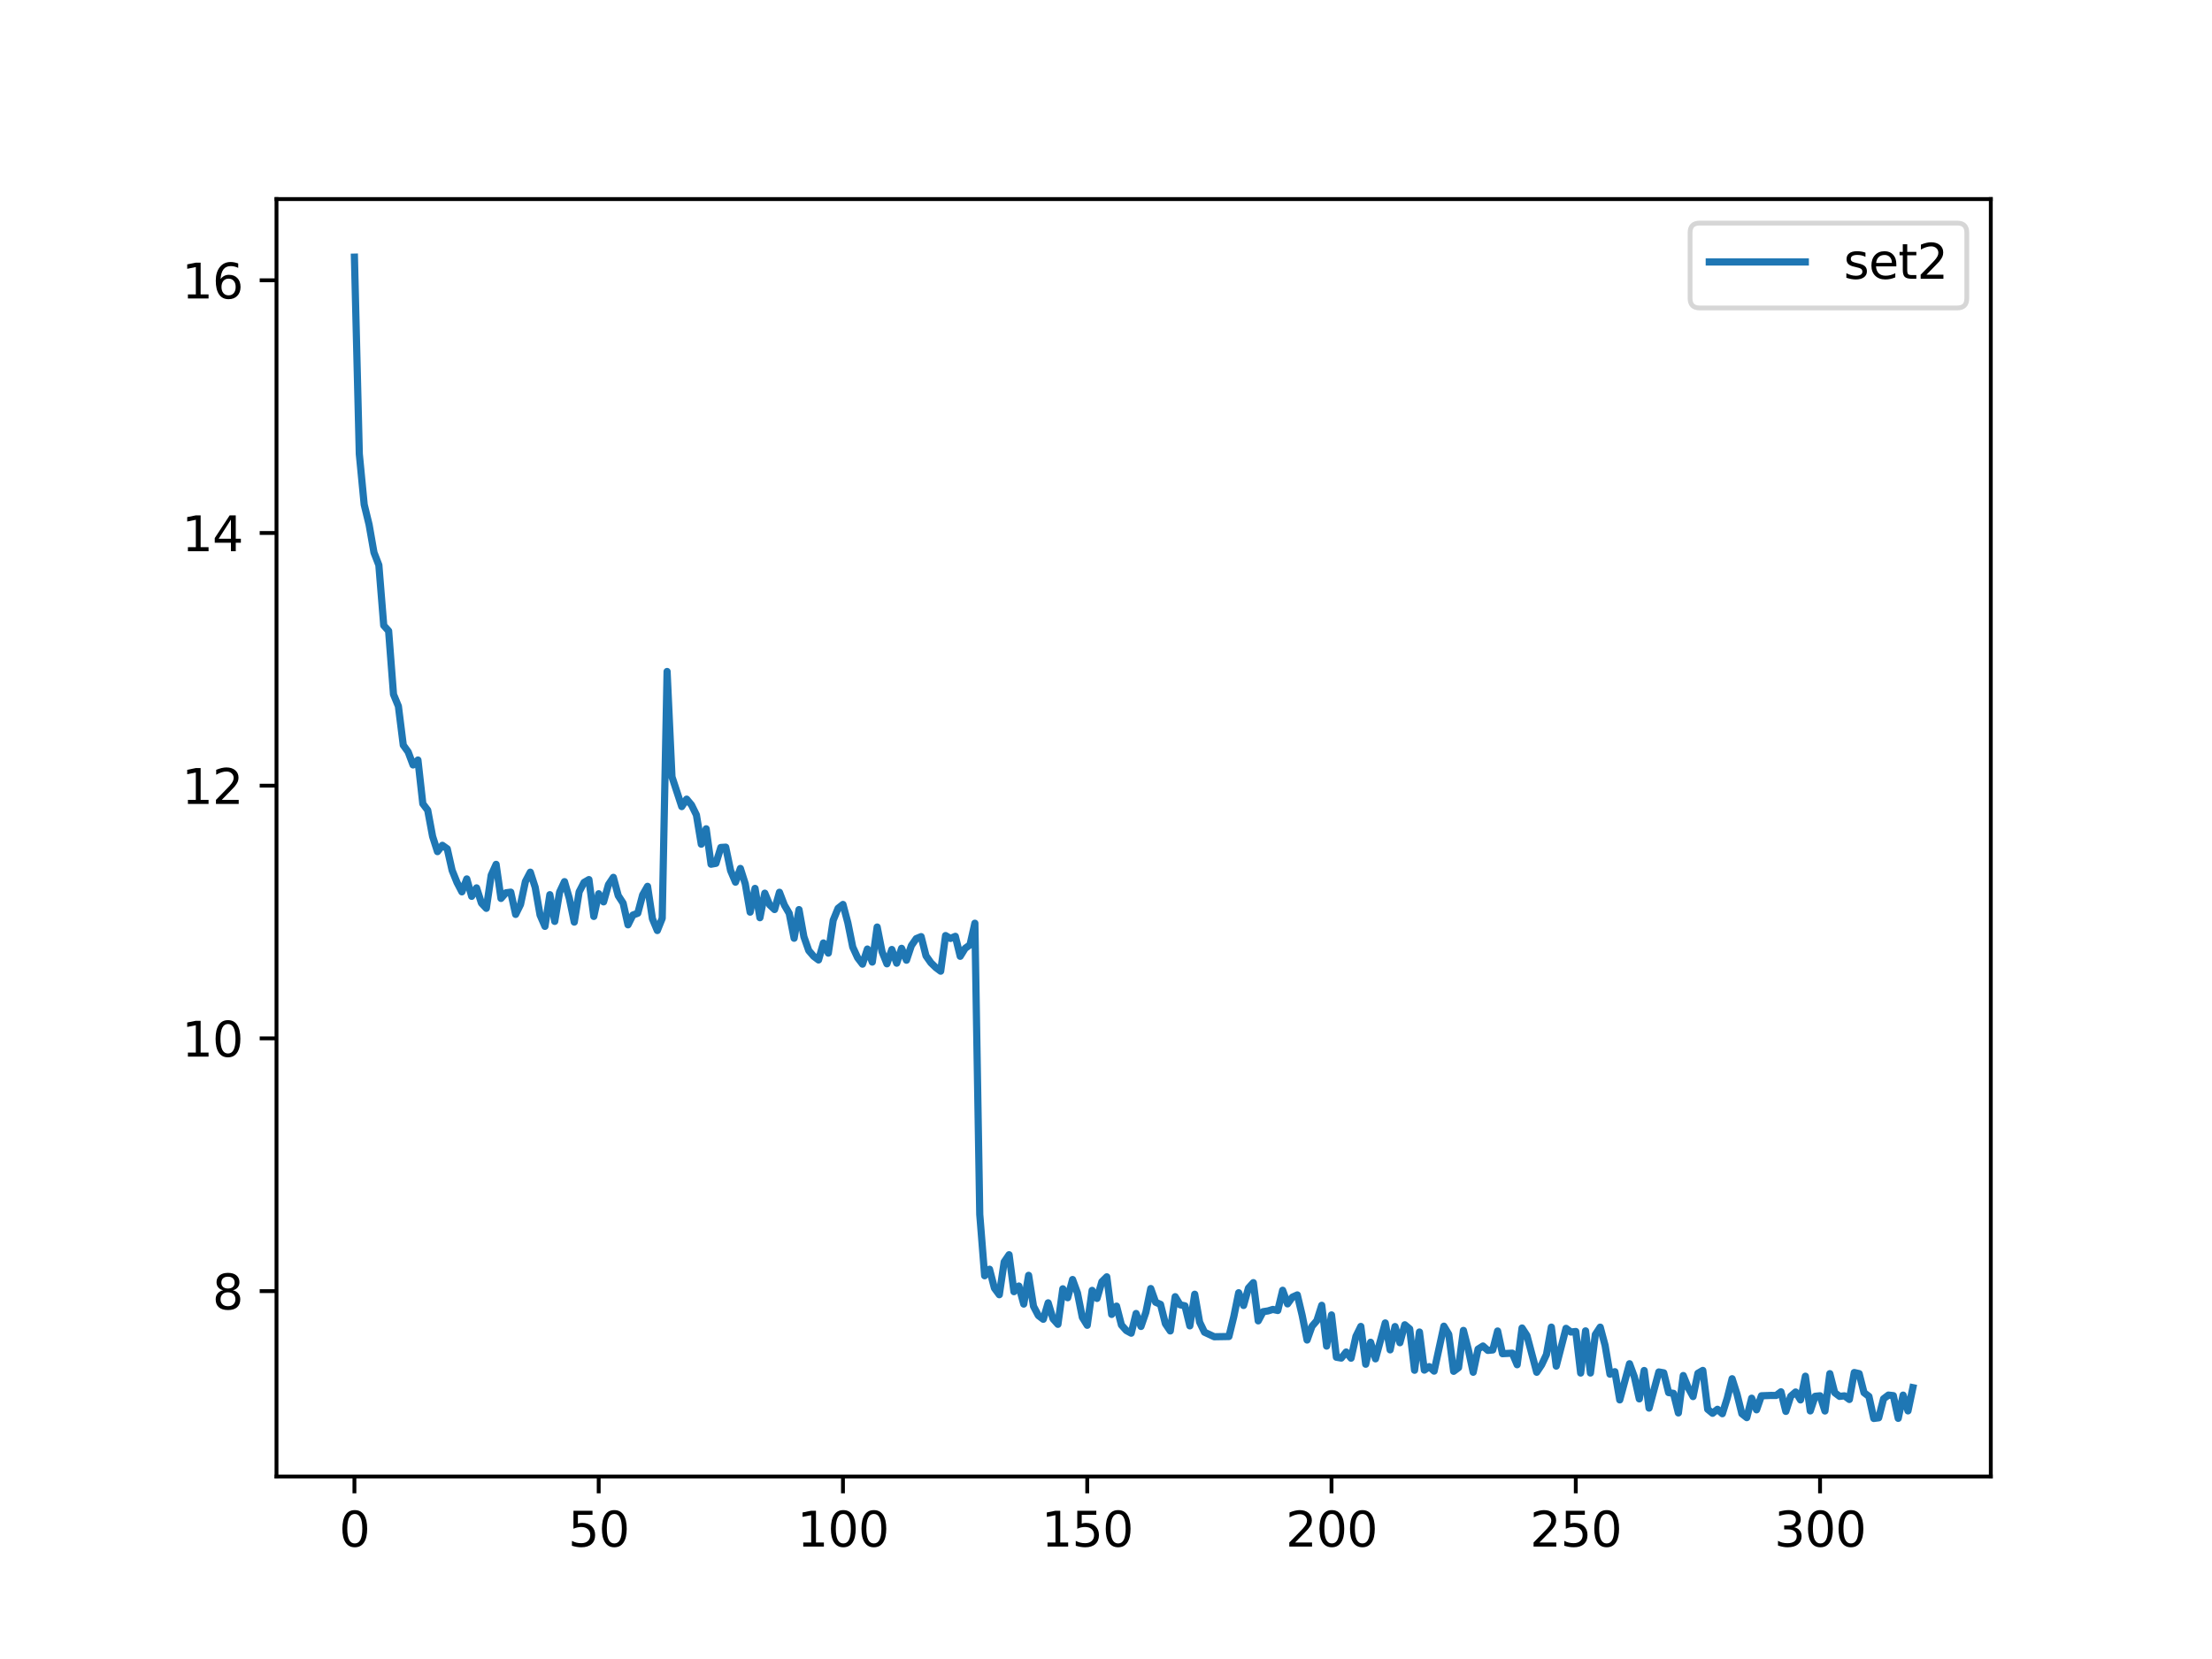 <?xml version="1.0" encoding="utf-8" standalone="no"?>
<!DOCTYPE svg PUBLIC "-//W3C//DTD SVG 1.1//EN"
  "http://www.w3.org/Graphics/SVG/1.1/DTD/svg11.dtd">
<svg xmlns:xlink="http://www.w3.org/1999/xlink" width="460.8pt" height="345.6pt" viewBox="0 0 460.8 345.6" xmlns="http://www.w3.org/2000/svg" version="1.1">
 <defs>
  <style type="text/css">*{stroke-linejoin: round; stroke-linecap: butt}</style>
 </defs>
 <g id="figure_1">
  <g id="patch_1">
   <path d="M 0 345.6 
L 460.8 345.6 
L 460.8 0 
L 0 0 
z
" style="fill: #ffffff"/>
  </g>
  <g id="axes_1">
   <g id="patch_2">
    <path d="M 57.6 307.584 
L 414.72 307.584 
L 414.72 41.472 
L 57.6 41.472 
z
" style="fill: #ffffff"/>
   </g>
   <g id="matplotlib.axis_1">
    <g id="xtick_1">
     <g id="line2d_1">
      <defs>
       <path id="m65931fd4e6" d="M 0 0 
L 0 3.5 
" style="stroke: #000000; stroke-width: 0.8"/>
      </defs>
      <g>
       <use xlink:href="#m65931fd4e6" x="73.833" y="307.584" style="stroke: #000000; stroke-width: 0.8"/>
      </g>
     </g>
     <g id="text_1">
      <!-- 0 -->
      <g transform="translate(70.651 322.182)scale(0.1 -0.1)">
       <defs>
        <path id="DejaVuSans-30" d="M 2034 4250 
Q 1547 4250 1301 3770 
Q 1056 3291 1056 2328 
Q 1056 1369 1301 889 
Q 1547 409 2034 409 
Q 2525 409 2770 889 
Q 3016 1369 3016 2328 
Q 3016 3291 2770 3770 
Q 2525 4250 2034 4250 
z
M 2034 4750 
Q 2819 4750 3233 4129 
Q 3647 3509 3647 2328 
Q 3647 1150 3233 529 
Q 2819 -91 2034 -91 
Q 1250 -91 836 529 
Q 422 1150 422 2328 
Q 422 3509 836 4129 
Q 1250 4750 2034 4750 
z
" transform="scale(0.016)"/>
       </defs>
       <use xlink:href="#DejaVuSans-30"/>
      </g>
     </g>
    </g>
    <g id="xtick_2">
     <g id="line2d_2">
      <g>
       <use xlink:href="#m65931fd4e6" x="124.719" y="307.584" style="stroke: #000000; stroke-width: 0.8"/>
      </g>
     </g>
     <g id="text_2">
      <!-- 50 -->
      <g transform="translate(118.357 322.182)scale(0.1 -0.1)">
       <defs>
        <path id="DejaVuSans-35" d="M 691 4666 
L 3169 4666 
L 3169 4134 
L 1269 4134 
L 1269 2991 
Q 1406 3038 1543 3061 
Q 1681 3084 1819 3084 
Q 2600 3084 3056 2656 
Q 3513 2228 3513 1497 
Q 3513 744 3044 326 
Q 2575 -91 1722 -91 
Q 1428 -91 1123 -41 
Q 819 9 494 109 
L 494 744 
Q 775 591 1075 516 
Q 1375 441 1709 441 
Q 2250 441 2565 725 
Q 2881 1009 2881 1497 
Q 2881 1984 2565 2268 
Q 2250 2553 1709 2553 
Q 1456 2553 1204 2497 
Q 953 2441 691 2322 
L 691 4666 
z
" transform="scale(0.016)"/>
       </defs>
       <use xlink:href="#DejaVuSans-35"/>
       <use xlink:href="#DejaVuSans-30" x="63.623"/>
      </g>
     </g>
    </g>
    <g id="xtick_3">
     <g id="line2d_3">
      <g>
       <use xlink:href="#m65931fd4e6" x="175.605" y="307.584" style="stroke: #000000; stroke-width: 0.8"/>
      </g>
     </g>
     <g id="text_3">
      <!-- 100 -->
      <g transform="translate(166.062 322.182)scale(0.1 -0.1)">
       <defs>
        <path id="DejaVuSans-31" d="M 794 531 
L 1825 531 
L 1825 4091 
L 703 3866 
L 703 4441 
L 1819 4666 
L 2450 4666 
L 2450 531 
L 3481 531 
L 3481 0 
L 794 0 
L 794 531 
z
" transform="scale(0.016)"/>
       </defs>
       <use xlink:href="#DejaVuSans-31"/>
       <use xlink:href="#DejaVuSans-30" x="63.623"/>
       <use xlink:href="#DejaVuSans-30" x="127.246"/>
      </g>
     </g>
    </g>
    <g id="xtick_4">
     <g id="line2d_4">
      <g>
       <use xlink:href="#m65931fd4e6" x="226.492" y="307.584" style="stroke: #000000; stroke-width: 0.8"/>
      </g>
     </g>
     <g id="text_4">
      <!-- 150 -->
      <g transform="translate(216.948 322.182)scale(0.1 -0.1)">
       <use xlink:href="#DejaVuSans-31"/>
       <use xlink:href="#DejaVuSans-35" x="63.623"/>
       <use xlink:href="#DejaVuSans-30" x="127.246"/>
      </g>
     </g>
    </g>
    <g id="xtick_5">
     <g id="line2d_5">
      <g>
       <use xlink:href="#m65931fd4e6" x="277.378" y="307.584" style="stroke: #000000; stroke-width: 0.8"/>
      </g>
     </g>
     <g id="text_5">
      <!-- 200 -->
      <g transform="translate(267.834 322.182)scale(0.1 -0.1)">
       <defs>
        <path id="DejaVuSans-32" d="M 1228 531 
L 3431 531 
L 3431 0 
L 469 0 
L 469 531 
Q 828 903 1448 1529 
Q 2069 2156 2228 2338 
Q 2531 2678 2651 2914 
Q 2772 3150 2772 3378 
Q 2772 3750 2511 3984 
Q 2250 4219 1831 4219 
Q 1534 4219 1204 4116 
Q 875 4013 500 3803 
L 500 4441 
Q 881 4594 1212 4672 
Q 1544 4750 1819 4750 
Q 2544 4750 2975 4387 
Q 3406 4025 3406 3419 
Q 3406 3131 3298 2873 
Q 3191 2616 2906 2266 
Q 2828 2175 2409 1742 
Q 1991 1309 1228 531 
z
" transform="scale(0.016)"/>
       </defs>
       <use xlink:href="#DejaVuSans-32"/>
       <use xlink:href="#DejaVuSans-30" x="63.623"/>
       <use xlink:href="#DejaVuSans-30" x="127.246"/>
      </g>
     </g>
    </g>
    <g id="xtick_6">
     <g id="line2d_6">
      <g>
       <use xlink:href="#m65931fd4e6" x="328.264" y="307.584" style="stroke: #000000; stroke-width: 0.8"/>
      </g>
     </g>
     <g id="text_6">
      <!-- 250 -->
      <g transform="translate(318.72 322.182)scale(0.1 -0.1)">
       <use xlink:href="#DejaVuSans-32"/>
       <use xlink:href="#DejaVuSans-35" x="63.623"/>
       <use xlink:href="#DejaVuSans-30" x="127.246"/>
      </g>
     </g>
    </g>
    <g id="xtick_7">
     <g id="line2d_7">
      <g>
       <use xlink:href="#m65931fd4e6" x="379.15" y="307.584" style="stroke: #000000; stroke-width: 0.8"/>
      </g>
     </g>
     <g id="text_7">
      <!-- 300 -->
      <g transform="translate(369.607 322.182)scale(0.1 -0.1)">
       <defs>
        <path id="DejaVuSans-33" d="M 2597 2516 
Q 3050 2419 3304 2112 
Q 3559 1806 3559 1356 
Q 3559 666 3084 287 
Q 2609 -91 1734 -91 
Q 1441 -91 1130 -33 
Q 819 25 488 141 
L 488 750 
Q 750 597 1062 519 
Q 1375 441 1716 441 
Q 2309 441 2620 675 
Q 2931 909 2931 1356 
Q 2931 1769 2642 2001 
Q 2353 2234 1838 2234 
L 1294 2234 
L 1294 2753 
L 1863 2753 
Q 2328 2753 2575 2939 
Q 2822 3125 2822 3475 
Q 2822 3834 2567 4026 
Q 2313 4219 1838 4219 
Q 1578 4219 1281 4162 
Q 984 4106 628 3988 
L 628 4550 
Q 988 4650 1302 4700 
Q 1616 4750 1894 4750 
Q 2613 4750 3031 4423 
Q 3450 4097 3450 3541 
Q 3450 3153 3228 2886 
Q 3006 2619 2597 2516 
z
" transform="scale(0.016)"/>
       </defs>
       <use xlink:href="#DejaVuSans-33"/>
       <use xlink:href="#DejaVuSans-30" x="63.623"/>
       <use xlink:href="#DejaVuSans-30" x="127.246"/>
      </g>
     </g>
    </g>
   </g>
   <g id="matplotlib.axis_2">
    <g id="ytick_1">
     <g id="line2d_8">
      <defs>
       <path id="me104e1ed2c" d="M 0 0 
L -3.5 0 
" style="stroke: #000000; stroke-width: 0.8"/>
      </defs>
      <g>
       <use xlink:href="#me104e1ed2c" x="57.6" y="268.962" style="stroke: #000000; stroke-width: 0.8"/>
      </g>
     </g>
     <g id="text_8">
      <!-- 8 -->
      <g transform="translate(44.237 272.761)scale(0.1 -0.1)">
       <defs>
        <path id="DejaVuSans-38" d="M 2034 2216 
Q 1584 2216 1326 1975 
Q 1069 1734 1069 1313 
Q 1069 891 1326 650 
Q 1584 409 2034 409 
Q 2484 409 2743 651 
Q 3003 894 3003 1313 
Q 3003 1734 2745 1975 
Q 2488 2216 2034 2216 
z
M 1403 2484 
Q 997 2584 770 2862 
Q 544 3141 544 3541 
Q 544 4100 942 4425 
Q 1341 4750 2034 4750 
Q 2731 4750 3128 4425 
Q 3525 4100 3525 3541 
Q 3525 3141 3298 2862 
Q 3072 2584 2669 2484 
Q 3125 2378 3379 2068 
Q 3634 1759 3634 1313 
Q 3634 634 3220 271 
Q 2806 -91 2034 -91 
Q 1263 -91 848 271 
Q 434 634 434 1313 
Q 434 1759 690 2068 
Q 947 2378 1403 2484 
z
M 1172 3481 
Q 1172 3119 1398 2916 
Q 1625 2713 2034 2713 
Q 2441 2713 2670 2916 
Q 2900 3119 2900 3481 
Q 2900 3844 2670 4047 
Q 2441 4250 2034 4250 
Q 1625 4250 1398 4047 
Q 1172 3844 1172 3481 
z
" transform="scale(0.016)"/>
       </defs>
       <use xlink:href="#DejaVuSans-38"/>
      </g>
     </g>
    </g>
    <g id="ytick_2">
     <g id="line2d_9">
      <g>
       <use xlink:href="#me104e1ed2c" x="57.6" y="216.317" style="stroke: #000000; stroke-width: 0.8"/>
      </g>
     </g>
     <g id="text_9">
      <!-- 10 -->
      <g transform="translate(37.875 220.116)scale(0.1 -0.1)">
       <use xlink:href="#DejaVuSans-31"/>
       <use xlink:href="#DejaVuSans-30" x="63.623"/>
      </g>
     </g>
    </g>
    <g id="ytick_3">
     <g id="line2d_10">
      <g>
       <use xlink:href="#me104e1ed2c" x="57.6" y="163.672" style="stroke: #000000; stroke-width: 0.8"/>
      </g>
     </g>
     <g id="text_10">
      <!-- 12 -->
      <g transform="translate(37.875 167.471)scale(0.1 -0.1)">
       <use xlink:href="#DejaVuSans-31"/>
       <use xlink:href="#DejaVuSans-32" x="63.623"/>
      </g>
     </g>
    </g>
    <g id="ytick_4">
     <g id="line2d_11">
      <g>
       <use xlink:href="#me104e1ed2c" x="57.6" y="111.028" style="stroke: #000000; stroke-width: 0.8"/>
      </g>
     </g>
     <g id="text_11">
      <!-- 14 -->
      <g transform="translate(37.875 114.827)scale(0.1 -0.1)">
       <defs>
        <path id="DejaVuSans-34" d="M 2419 4116 
L 825 1625 
L 2419 1625 
L 2419 4116 
z
M 2253 4666 
L 3047 4666 
L 3047 1625 
L 3713 1625 
L 3713 1100 
L 3047 1100 
L 3047 0 
L 2419 0 
L 2419 1100 
L 313 1100 
L 313 1709 
L 2253 4666 
z
" transform="scale(0.016)"/>
       </defs>
       <use xlink:href="#DejaVuSans-31"/>
       <use xlink:href="#DejaVuSans-34" x="63.623"/>
      </g>
     </g>
    </g>
    <g id="ytick_5">
     <g id="line2d_12">
      <g>
       <use xlink:href="#me104e1ed2c" x="57.6" y="58.383" style="stroke: #000000; stroke-width: 0.8"/>
      </g>
     </g>
     <g id="text_12">
      <!-- 16 -->
      <g transform="translate(37.875 62.182)scale(0.1 -0.1)">
       <defs>
        <path id="DejaVuSans-36" d="M 2113 2584 
Q 1688 2584 1439 2293 
Q 1191 2003 1191 1497 
Q 1191 994 1439 701 
Q 1688 409 2113 409 
Q 2538 409 2786 701 
Q 3034 994 3034 1497 
Q 3034 2003 2786 2293 
Q 2538 2584 2113 2584 
z
M 3366 4563 
L 3366 3988 
Q 3128 4100 2886 4159 
Q 2644 4219 2406 4219 
Q 1781 4219 1451 3797 
Q 1122 3375 1075 2522 
Q 1259 2794 1537 2939 
Q 1816 3084 2150 3084 
Q 2853 3084 3261 2657 
Q 3669 2231 3669 1497 
Q 3669 778 3244 343 
Q 2819 -91 2113 -91 
Q 1303 -91 875 529 
Q 447 1150 447 2328 
Q 447 3434 972 4092 
Q 1497 4750 2381 4750 
Q 2619 4750 2861 4703 
Q 3103 4656 3366 4563 
z
" transform="scale(0.016)"/>
       </defs>
       <use xlink:href="#DejaVuSans-31"/>
       <use xlink:href="#DejaVuSans-36" x="63.623"/>
      </g>
     </g>
    </g>
   </g>
   <g id="line2d_13">
    <path d="M 73.833 53.568 
L 74.85 94.565 
L 75.868 105.112 
L 76.886 109.284 
L 77.904 115.092 
L 78.921 117.719 
L 79.939 130.296 
L 80.957 131.431 
L 81.975 144.653 
L 82.992 147.12 
L 84.01 155.23 
L 85.028 156.641 
L 86.045 159.35 
L 87.063 158.328 
L 88.081 167.433 
L 89.099 168.779 
L 90.116 174.232 
L 91.134 177.408 
L 92.152 176.095 
L 93.17 176.816 
L 94.187 181.318 
L 95.205 183.84 
L 96.223 185.788 
L 97.24 183.097 
L 98.258 186.724 
L 99.276 184.961 
L 100.294 188.132 
L 101.311 189.222 
L 102.329 182.32 
L 103.347 180.06 
L 104.365 187.157 
L 105.382 185.993 
L 106.4 185.854 
L 107.418 190.486 
L 108.435 188.414 
L 109.453 183.637 
L 110.471 181.691 
L 111.489 184.839 
L 112.506 190.622 
L 113.524 192.979 
L 114.542 186.379 
L 115.559 191.941 
L 116.577 185.84 
L 117.595 183.662 
L 118.613 187.184 
L 119.63 192.09 
L 120.648 185.792 
L 121.666 183.824 
L 122.684 183.233 
L 123.701 190.909 
L 124.719 186.185 
L 125.737 187.877 
L 126.754 184.293 
L 127.772 182.768 
L 128.79 186.578 
L 129.808 188.142 
L 130.825 192.66 
L 131.843 190.621 
L 132.861 190.244 
L 133.879 186.419 
L 134.896 184.638 
L 135.914 191.393 
L 136.932 193.844 
L 137.949 191.308 
L 138.967 139.883 
L 139.985 161.829 
L 142.02 168.024 
L 143.038 166.476 
L 144.056 167.693 
L 145.074 169.765 
L 146.091 175.863 
L 147.109 172.654 
L 148.127 180.033 
L 149.144 179.848 
L 150.162 176.544 
L 151.18 176.481 
L 152.198 181.361 
L 153.215 183.77 
L 154.233 180.913 
L 155.251 184.113 
L 156.269 190.017 
L 157.286 185.071 
L 158.304 191.176 
L 159.322 186.066 
L 160.339 188.505 
L 161.357 189.473 
L 162.375 185.876 
L 163.393 188.525 
L 164.41 190.276 
L 165.428 195.453 
L 166.446 189.486 
L 167.464 195.133 
L 168.481 198.022 
L 169.499 199.21 
L 170.517 199.979 
L 171.534 196.436 
L 172.552 198.551 
L 173.57 191.707 
L 174.588 189.216 
L 175.605 188.413 
L 176.623 192.24 
L 177.641 197.288 
L 178.658 199.509 
L 179.676 200.846 
L 180.694 197.703 
L 181.712 200.42 
L 182.729 193.117 
L 183.747 198.254 
L 184.765 200.781 
L 185.783 197.797 
L 186.8 200.649 
L 187.818 197.555 
L 188.836 200.029 
L 189.853 196.992 
L 190.871 195.532 
L 191.889 195.116 
L 192.907 199.123 
L 193.924 200.563 
L 194.942 201.552 
L 195.96 202.315 
L 196.978 194.895 
L 197.995 195.498 
L 199.013 195.055 
L 200.031 199.213 
L 201.048 197.566 
L 202.066 196.832 
L 203.084 192.324 
L 204.102 252.983 
L 205.119 265.764 
L 206.137 264.407 
L 207.155 268.334 
L 208.173 269.711 
L 209.19 262.881 
L 210.208 261.384 
L 211.226 269.08 
L 212.243 267.904 
L 213.261 271.661 
L 214.279 265.676 
L 215.297 272.119 
L 216.314 274.053 
L 217.332 274.828 
L 218.35 271.403 
L 219.368 274.735 
L 220.385 275.883 
L 221.403 268.482 
L 222.421 270.338 
L 223.438 266.549 
L 224.456 269.355 
L 225.474 274.435 
L 226.492 276.079 
L 227.509 268.811 
L 228.527 270.484 
L 229.545 266.999 
L 230.563 265.987 
L 231.58 273.819 
L 232.598 272.089 
L 233.616 276.023 
L 234.633 277.174 
L 235.651 277.728 
L 236.669 273.624 
L 237.687 276.323 
L 238.704 273.379 
L 239.722 268.428 
L 240.74 271.281 
L 241.757 271.726 
L 242.775 275.761 
L 243.793 277.262 
L 244.811 270.126 
L 245.828 271.808 
L 246.846 272.03 
L 247.864 276.201 
L 248.882 269.612 
L 249.899 275.411 
L 250.917 277.522 
L 252.952 278.47 
L 256.006 278.417 
L 257.023 274.276 
L 258.041 269.299 
L 259.059 271.953 
L 260.077 268.33 
L 261.094 267.201 
L 262.112 275.161 
L 263.13 273.249 
L 264.147 273.089 
L 265.165 272.775 
L 266.183 273 
L 267.201 268.786 
L 268.218 271.623 
L 269.236 270.213 
L 270.254 269.755 
L 271.272 274.029 
L 272.289 279.151 
L 273.307 276.297 
L 274.325 275.112 
L 275.342 271.918 
L 276.36 280.416 
L 277.378 273.923 
L 278.396 282.735 
L 279.413 282.91 
L 280.431 281.65 
L 281.449 282.937 
L 282.467 278.384 
L 283.484 276.32 
L 284.502 284.193 
L 285.52 279.617 
L 286.537 283.071 
L 288.573 275.592 
L 289.591 281.199 
L 290.608 276.346 
L 291.626 279.713 
L 292.644 275.975 
L 293.662 276.833 
L 294.679 285.449 
L 295.697 277.482 
L 296.715 285.42 
L 297.732 284.697 
L 298.75 285.63 
L 300.786 276.269 
L 301.803 277.971 
L 302.821 285.67 
L 303.839 284.904 
L 304.856 277.147 
L 305.874 281.128 
L 306.892 285.866 
L 307.91 281.046 
L 308.927 280.399 
L 309.945 281.312 
L 310.963 281.219 
L 311.981 277.271 
L 312.998 281.999 
L 315.034 281.885 
L 316.051 284.3 
L 317.069 276.649 
L 318.087 278.219 
L 320.122 285.867 
L 321.14 284.33 
L 322.158 282.164 
L 323.176 276.465 
L 324.193 284.583 
L 326.229 276.717 
L 327.246 277.49 
L 328.264 277.373 
L 329.282 286.031 
L 330.3 277.246 
L 331.317 286.023 
L 332.335 278.02 
L 333.353 276.471 
L 334.371 280.272 
L 335.388 286.267 
L 336.406 285.748 
L 337.424 291.625 
L 339.459 284.092 
L 340.477 286.848 
L 341.495 291.416 
L 342.512 285.501 
L 343.53 293.334 
L 345.566 285.804 
L 346.583 285.987 
L 347.601 290.105 
L 348.619 290.259 
L 349.636 294.34 
L 350.654 286.549 
L 351.672 289.059 
L 352.69 290.93 
L 353.707 286.081 
L 354.725 285.483 
L 355.743 293.575 
L 356.761 294.415 
L 357.778 293.579 
L 358.796 294.503 
L 359.814 291.257 
L 360.831 287.216 
L 361.849 290.414 
L 362.867 294.509 
L 363.885 295.316 
L 364.902 291.272 
L 365.92 293.689 
L 366.938 290.766 
L 368.973 290.69 
L 369.991 290.701 
L 371.009 289.941 
L 372.026 294.018 
L 373.044 290.859 
L 374.062 289.977 
L 375.08 291.63 
L 376.097 286.689 
L 377.115 293.917 
L 378.133 290.87 
L 379.15 290.767 
L 380.168 293.936 
L 381.186 286.16 
L 382.204 290.121 
L 383.221 290.892 
L 384.239 290.774 
L 385.257 291.532 
L 386.275 285.923 
L 387.292 286.149 
L 388.31 290.119 
L 389.328 290.89 
L 390.345 295.488 
L 391.363 295.356 
L 392.381 291.393 
L 393.399 290.62 
L 394.416 290.737 
L 395.434 295.465 
L 396.452 290.627 
L 397.47 293.911 
L 398.487 289.079 
L 398.487 289.079 
" clip-path="url(#p0e0a965f57)" style="fill: none; stroke: #1f77b4; stroke-width: 1.5; stroke-linecap: square"/>
   </g>
   <g id="patch_3">
    <path d="M 57.6 307.584 
L 57.6 41.472 
" style="fill: none; stroke: #000000; stroke-width: 0.8; stroke-linejoin: miter; stroke-linecap: square"/>
   </g>
   <g id="patch_4">
    <path d="M 414.72 307.584 
L 414.72 41.472 
" style="fill: none; stroke: #000000; stroke-width: 0.8; stroke-linejoin: miter; stroke-linecap: square"/>
   </g>
   <g id="patch_5">
    <path d="M 57.6 307.584 
L 414.72 307.584 
" style="fill: none; stroke: #000000; stroke-width: 0.8; stroke-linejoin: miter; stroke-linecap: square"/>
   </g>
   <g id="patch_6">
    <path d="M 57.6 41.472 
L 414.72 41.472 
" style="fill: none; stroke: #000000; stroke-width: 0.8; stroke-linejoin: miter; stroke-linecap: square"/>
   </g>
   <g id="legend_1">
    <g id="patch_7">
     <path d="M 354.075 64.15 
L 407.72 64.15 
Q 409.72 64.15 409.72 62.15 
L 409.72 48.472 
Q 409.72 46.472 407.72 46.472 
L 354.075 46.472 
Q 352.075 46.472 352.075 48.472 
L 352.075 62.15 
Q 352.075 64.15 354.075 64.15 
z
" style="fill: #ffffff; opacity: 0.8; stroke: #cccccc; stroke-linejoin: miter"/>
    </g>
    <g id="line2d_14">
     <path d="M 356.075 54.57 
L 366.075 54.57 
L 376.075 54.57 
" style="fill: none; stroke: #1f77b4; stroke-width: 1.5; stroke-linecap: square"/>
    </g>
    <g id="text_13">
     <!-- set2 -->
     <g transform="translate(384.075 58.07)scale(0.1 -0.1)">
      <defs>
       <path id="DejaVuSans-73" d="M 2834 3397 
L 2834 2853 
Q 2591 2978 2328 3040 
Q 2066 3103 1784 3103 
Q 1356 3103 1142 2972 
Q 928 2841 928 2578 
Q 928 2378 1081 2264 
Q 1234 2150 1697 2047 
L 1894 2003 
Q 2506 1872 2764 1633 
Q 3022 1394 3022 966 
Q 3022 478 2636 193 
Q 2250 -91 1575 -91 
Q 1294 -91 989 -36 
Q 684 19 347 128 
L 347 722 
Q 666 556 975 473 
Q 1284 391 1588 391 
Q 1994 391 2212 530 
Q 2431 669 2431 922 
Q 2431 1156 2273 1281 
Q 2116 1406 1581 1522 
L 1381 1569 
Q 847 1681 609 1914 
Q 372 2147 372 2553 
Q 372 3047 722 3315 
Q 1072 3584 1716 3584 
Q 2034 3584 2315 3537 
Q 2597 3491 2834 3397 
z
" transform="scale(0.016)"/>
       <path id="DejaVuSans-65" d="M 3597 1894 
L 3597 1613 
L 953 1613 
Q 991 1019 1311 708 
Q 1631 397 2203 397 
Q 2534 397 2845 478 
Q 3156 559 3463 722 
L 3463 178 
Q 3153 47 2828 -22 
Q 2503 -91 2169 -91 
Q 1331 -91 842 396 
Q 353 884 353 1716 
Q 353 2575 817 3079 
Q 1281 3584 2069 3584 
Q 2775 3584 3186 3129 
Q 3597 2675 3597 1894 
z
M 3022 2063 
Q 3016 2534 2758 2815 
Q 2500 3097 2075 3097 
Q 1594 3097 1305 2825 
Q 1016 2553 972 2059 
L 3022 2063 
z
" transform="scale(0.016)"/>
       <path id="DejaVuSans-74" d="M 1172 4494 
L 1172 3500 
L 2356 3500 
L 2356 3053 
L 1172 3053 
L 1172 1153 
Q 1172 725 1289 603 
Q 1406 481 1766 481 
L 2356 481 
L 2356 0 
L 1766 0 
Q 1100 0 847 248 
Q 594 497 594 1153 
L 594 3053 
L 172 3053 
L 172 3500 
L 594 3500 
L 594 4494 
L 1172 4494 
z
" transform="scale(0.016)"/>
      </defs>
      <use xlink:href="#DejaVuSans-73"/>
      <use xlink:href="#DejaVuSans-65" x="52.1"/>
      <use xlink:href="#DejaVuSans-74" x="113.623"/>
      <use xlink:href="#DejaVuSans-32" x="152.832"/>
     </g>
    </g>
   </g>
  </g>
 </g>
 <defs>
  <clipPath id="p0e0a965f57">
   <rect x="57.6" y="41.472" width="357.12" height="266.112"/>
  </clipPath>
 </defs>
</svg>
